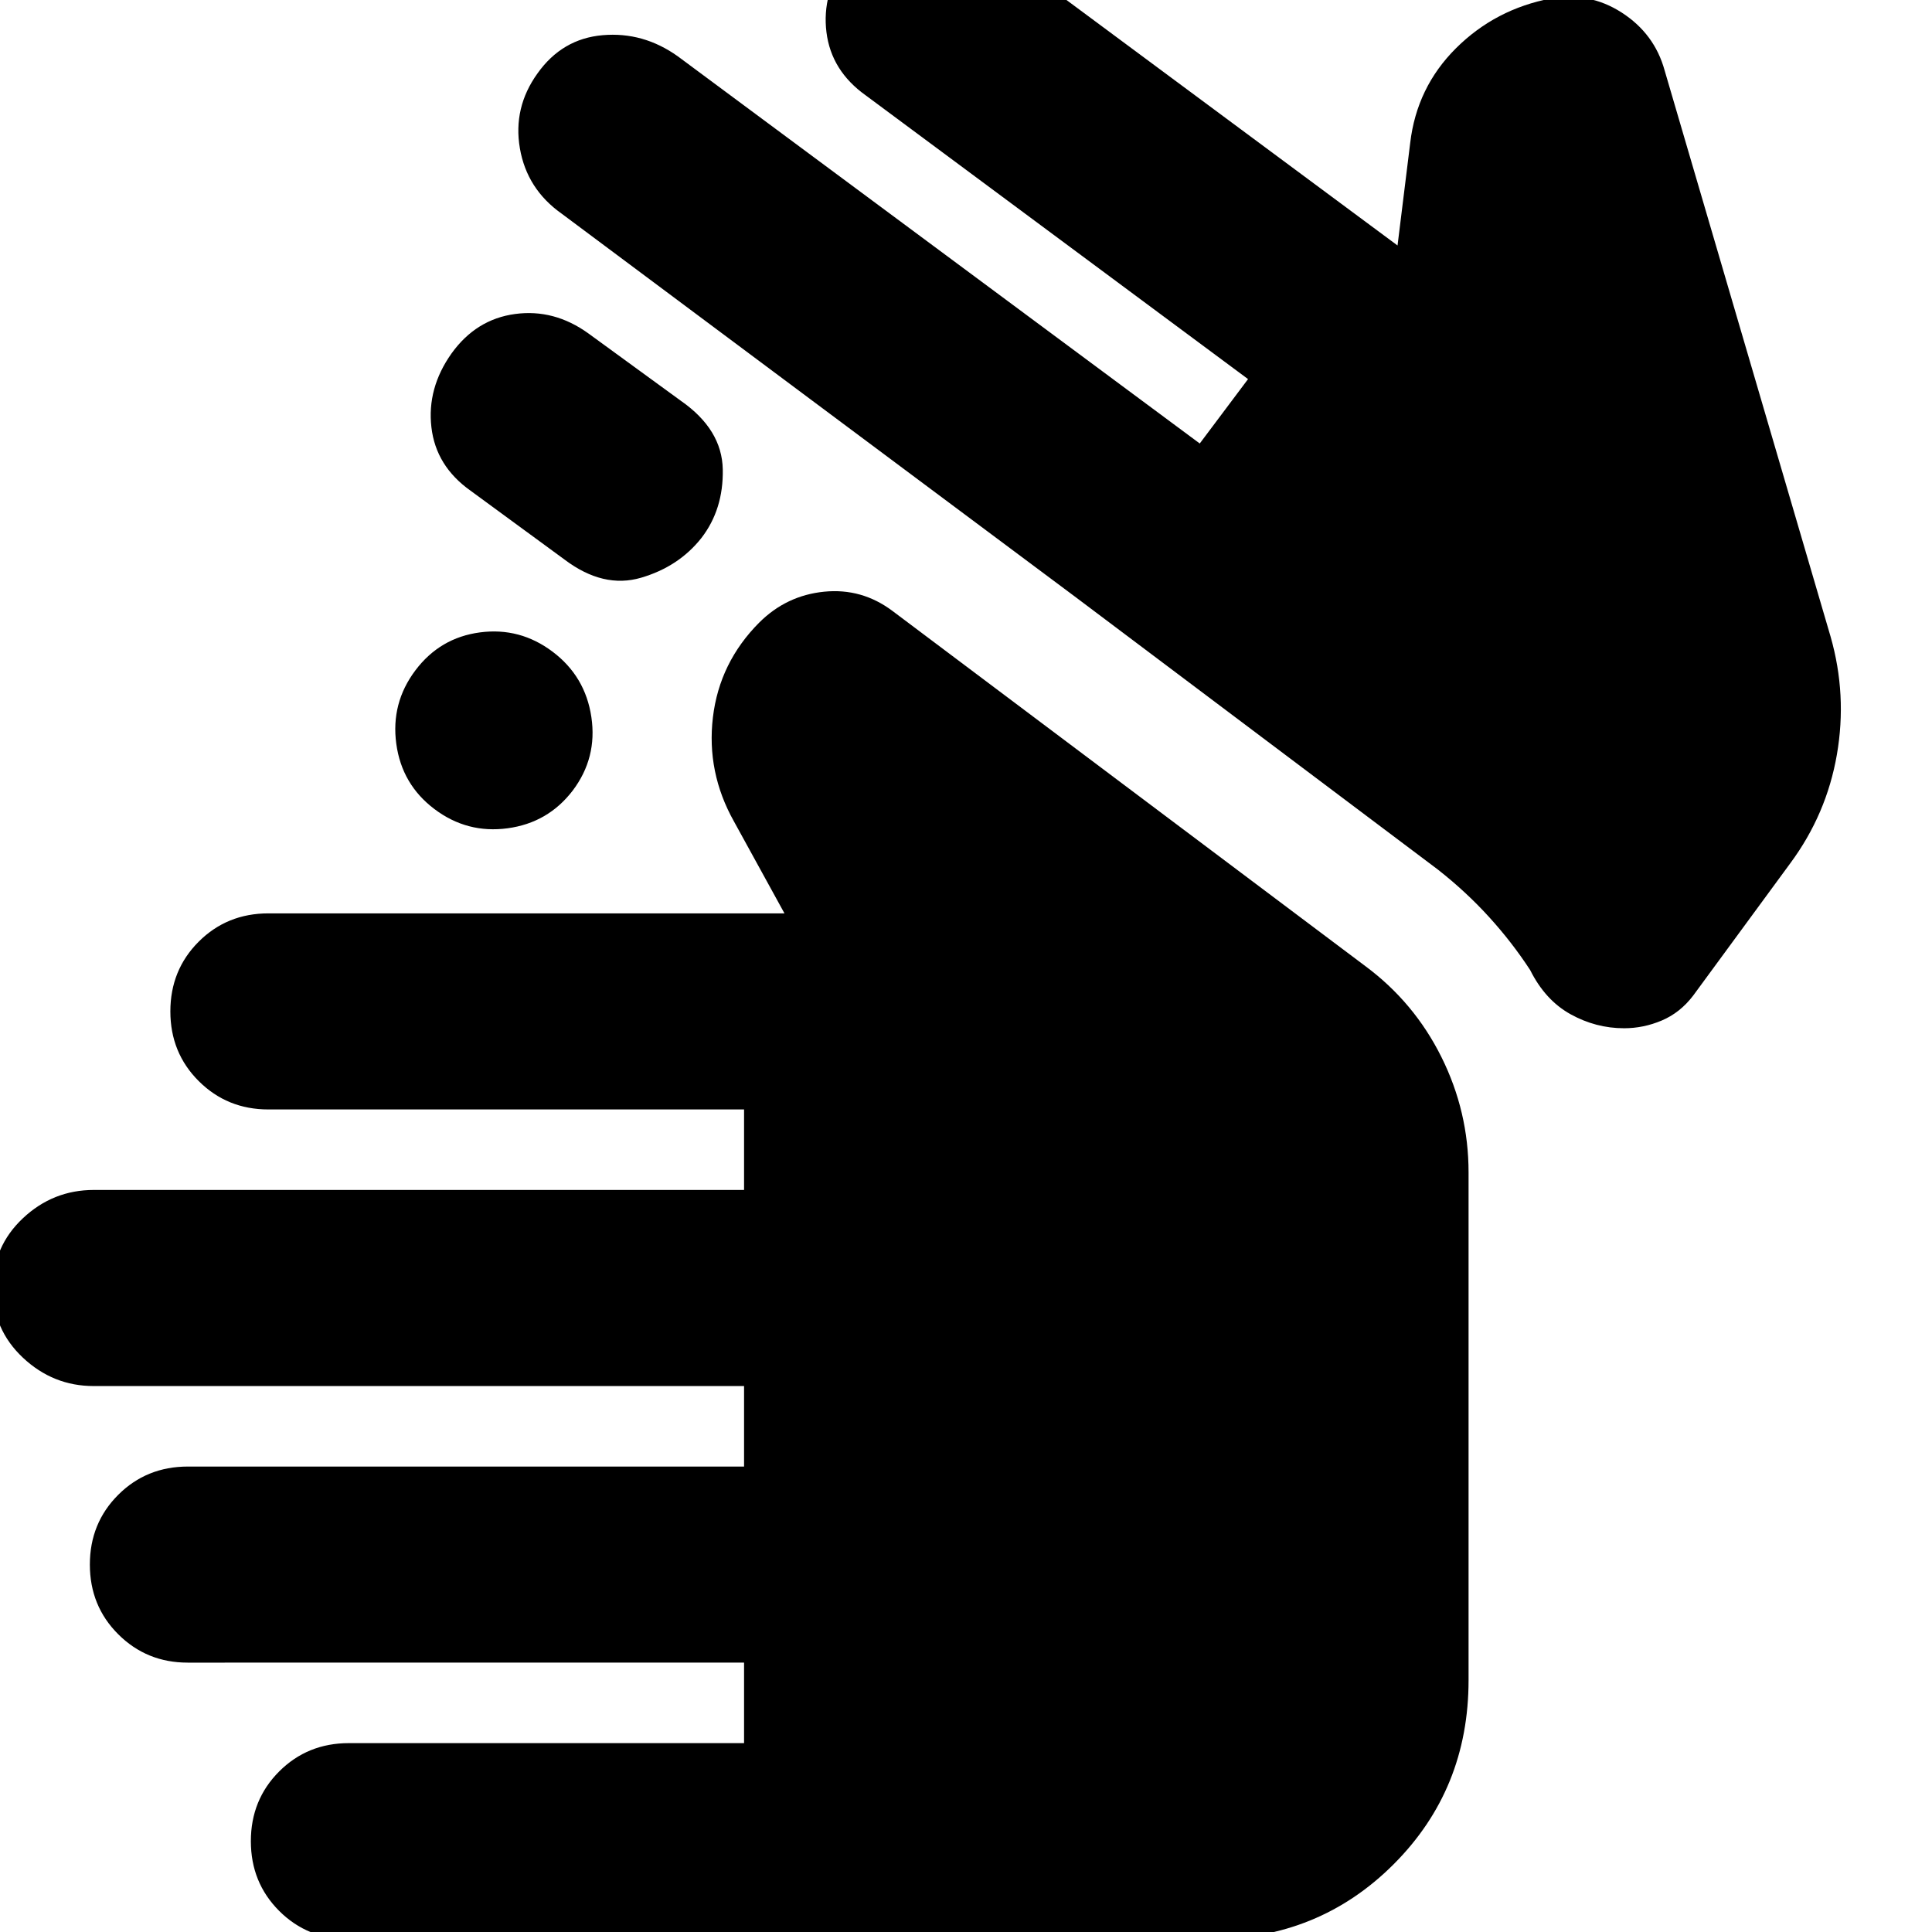 <svg xmlns="http://www.w3.org/2000/svg" height="24" viewBox="0 -960 960 960" width="24"><path d="M173.37 3.59q-20.57 0-34.65-14.07-14.07-14.08-14.07-34.65t14.07-34.65q14.08-14.07 34.65-14.07h196.35v-40H93.25q-20.36 0-34.48-14.07-14.12-14.07-14.12-34.65 0-20.57 14.07-34.64 14.08-14.07 34.65-14.07h276.35v-40H46.54q-20.13 0-35.13-14.07-15-14.08-15-34.65t14.96-34.65q14.95-14.07 35.28-14.07h323.07v-40H133.36q-20.47 0-34.59-14.07-14.12-14.07-14.12-34.64 0-20.58 14.07-34.65 14.08-14.07 34.65-14.07H389.8l-25.08-45.65q-13.72-24.44-10.48-51.75 3.24-27.32 23.19-47.28l-.23.24q13.52-13.52 32.3-15.4 18.78-1.88 34.07 9.64l234.91 176.44q24.24 18 37.74 45.12 13.5 27.12 13.5 57.36v252.3q0 54.24-37.24 91.48T601 3.59H173.37Zm633.61-452.66q-14.02 0-26.6-6.97-12.58-6.98-20.05-21.94-9-13.8-20.41-26.35-11.4-12.54-25.44-23.58L533.96-663.67 279.09-853.83q-17.27-12.21-20.76-32.46-3.48-20.25 8.76-37.25 12.24-17.24 32.39-18.98 20.15-1.74 37.32 10.5l259.35 192.39 24-32-189.87-140.91q-17.24-12.24-19.62-31.48-2.38-19.24 9.84-36.5 11.98-17.25 31.36-19.85 19.38-2.61 36.62 9.63l205.95 152.72 6.29-50.94q3.24-27.67 22.81-47.13 19.58-19.45 47.25-24.69l-.71.24q19.36-3.76 35.71 6.76t21.37 28.8l82.48 281.39q8.24 28.89 3.11 58.53-5.13 29.64-23.11 53.95l-48.33 65.85q-6.47 8.48-15.57 12.34-9.1 3.85-18.75 3.85ZM206.41-626.91q12.24-16.24 32.1-18.86 19.86-2.62 36.1 9.62 16.24 12.24 19.24 32.48 3 20.24-9.27 36.5-12.27 16.03-32.36 18.74-20.09 2.71-36.33-9.53-16.24-12.24-18.98-32.47-2.74-20.24 9.5-36.48Zm27.44-89.24q-17.27-12.22-19.49-31.59-2.23-19.37 9.99-36.62 12.22-17.02 31.6-19.62 19.38-2.61 36.38 9.63l45.95 33.48q20.48 14.24 20.86 34.1.38 19.86-10.62 34.1-11.24 14.24-29.98 19.74-18.74 5.5-37.97-8.98l-46.72-34.24Z"/></svg>